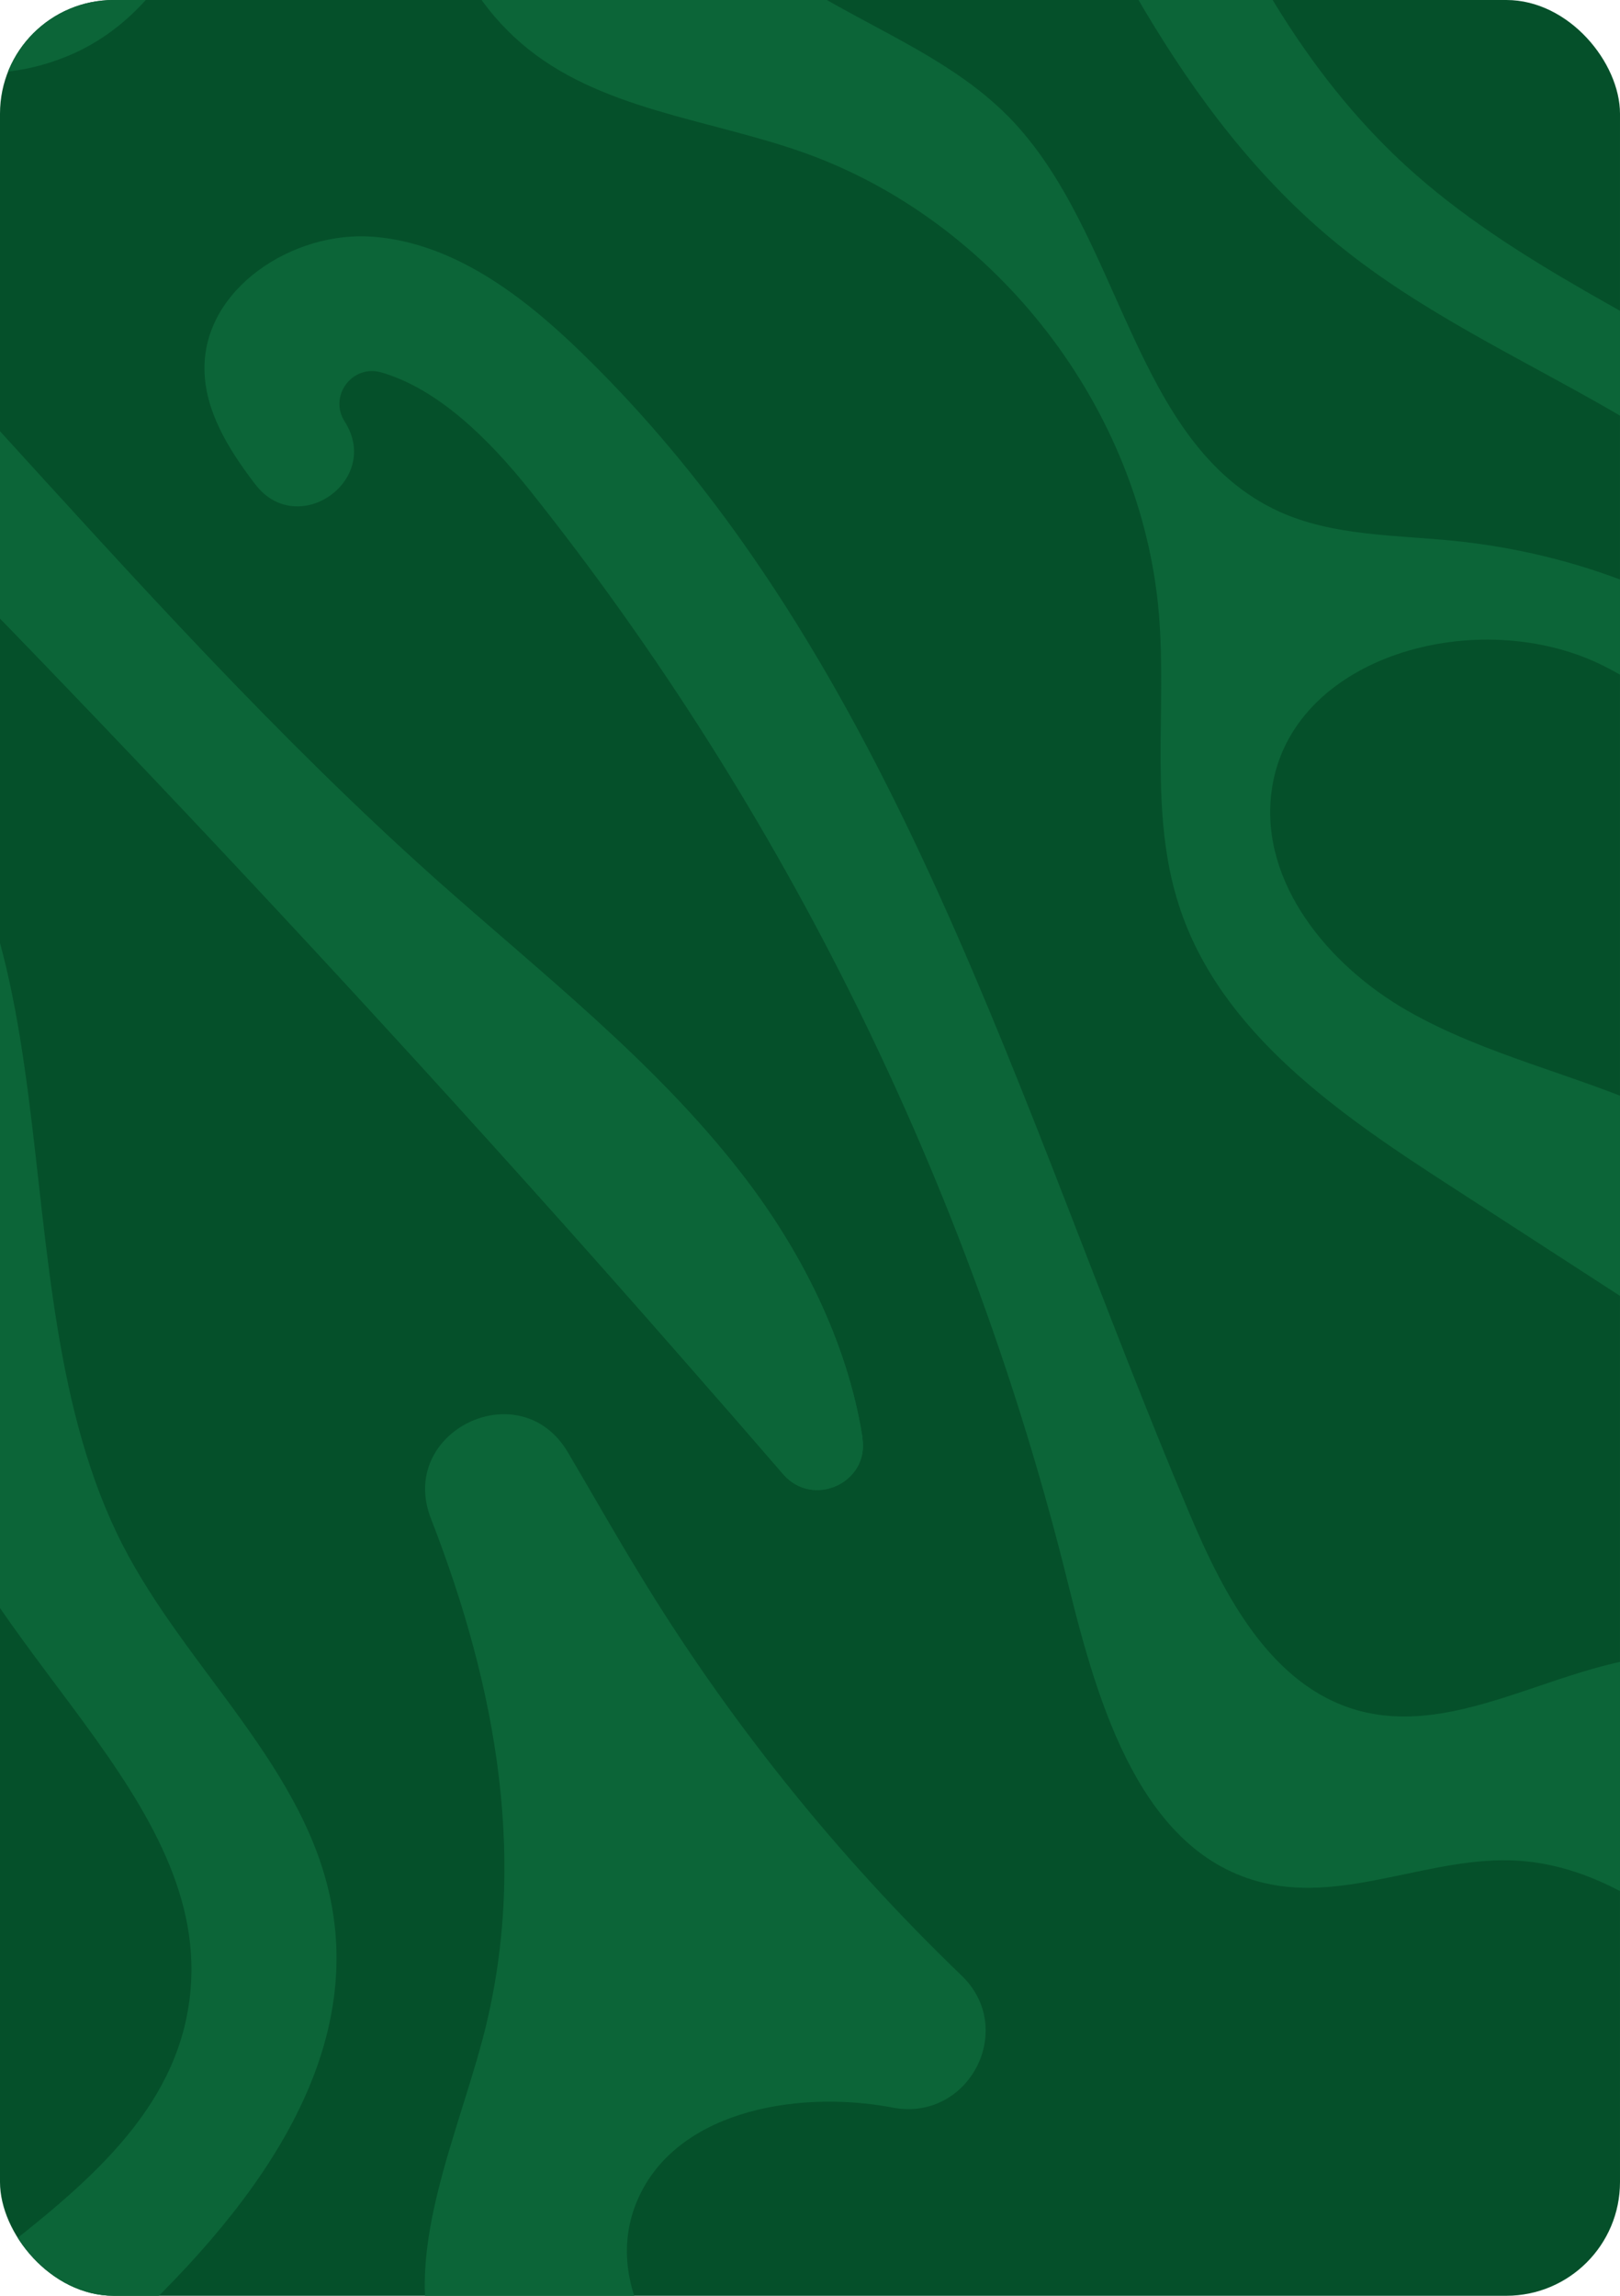 <svg width="228" height="323" viewBox="0 0 228 323" fill="none" xmlns="http://www.w3.org/2000/svg">
<rect width="228" height="323" rx="16" fill="#05502A"/>
<g clip-path="url(#clip0_5996_86225)">
<path d="M536.398 974.8C532.799 962.566 525.052 951.559 516.289 942.119C496.943 921.418 472.093 906.601 452.07 886.535C432.046 866.469 416.679 837.81 423.876 810.42C427.813 795.476 438.227 782.014 438.142 766.563C438.057 750.053 425.696 735.786 411.472 727.446C397.206 719.064 380.907 715.085 365.625 708.82C329.811 694.045 308.263 668.815 286.25 638.419C265.93 610.31 240.403 587.619 204.335 584.063C196.122 583.259 187.571 583.386 180.078 579.999C159.25 570.517 157.98 540.756 141.978 524.458C131.268 513.536 114.927 509.726 103.92 499.058C83.092 478.865 88.299 441.993 68.614 420.657C56.507 407.534 37.838 403.385 21.794 395.596C5.749 387.806 -9.787 371.508 -5.003 354.321C-2.463 345.219 5.157 338.615 12.269 332.392C31.361 315.712 51.046 293.53 46.77 268.553C43.426 248.995 26.323 235.025 17.264 217.372C-1.913 179.95 13.666 124.535 -20.794 100.405C-36.161 89.653 -58.513 88.51 -69.054 73.016C-74.007 65.776 -75.234 56.717 -77.817 48.335C-80.103 40.885 -83.616 33.899 -88.104 27.549C-96.994 14.892 -116.298 27.296 -108.508 40.715L-90.982 70.856C-85.86 79.62 -80.653 88.594 -72.991 95.283C-58.089 108.321 -35.441 111.539 -23.418 127.287C-6.951 148.834 -19.143 180.627 -10.549 206.366C-1.236 234.221 32.208 255.176 26.239 283.92C19.846 314.654 -27.779 324.348 -30.827 355.633C-32.689 374.852 -15.841 390.6 0.966 400.125C17.772 409.65 37.118 417.397 47.109 433.907C61.926 458.418 51.639 495.375 73.356 514.086C84.193 523.442 99.56 524.67 113.064 529.453C140.285 539.105 160.689 565.564 163.102 594.351C164.245 608.067 161.663 622.291 165.939 635.414C171.696 653.236 188.46 664.751 204.208 674.911C255.008 707.804 305.808 740.739 356.608 773.632C364.355 778.67 372.991 783.919 382.177 782.776C391.364 781.633 399.238 770.288 393.65 762.964C390.432 758.731 384.548 757.799 379.299 756.91C352.036 752.381 326.001 740.697 304.538 723.34C280.493 703.909 261.57 677.197 233.418 664.412C221.819 659.163 209.034 656.496 197.985 650.146C186.936 643.796 177.369 632.197 178.935 619.539C181.306 600.15 208.187 592.911 225.671 601.674C243.155 610.437 253.569 628.429 264.999 644.304C294.801 685.833 337.473 718.049 385.606 735.321C398.814 740.062 414.181 745.311 418.965 758.519C424.976 775.199 410.075 791.327 403.937 807.922C392.464 839.206 413.504 873.242 438.396 895.425C463.288 917.608 493.726 935.134 510.363 964.048C515.062 972.26 518.575 981.658 517.263 991.014C515.951 1000.37 508.585 1009.34 499.144 1009.89C487.418 1010.61 478.909 999.396 472.686 989.448C448.26 950.459 423.833 911.469 399.365 872.48C379.934 841.45 358.598 808.726 325.154 793.783C310.761 787.348 294.505 784.47 281.974 774.86C267.327 763.599 257.717 743.321 239.387 741.035C222.962 738.961 206.917 753.058 191 748.571C178.935 745.142 172.289 732.484 167.42 720.927C143.248 663.777 126.272 600.531 81.653 557.393C73.525 549.519 63.831 542.153 52.528 541.264C41.225 540.375 28.652 548.588 28.779 559.891C28.821 565.733 32.123 571.067 35.637 575.724C35.721 575.851 35.848 575.978 35.933 576.105C41.902 583.894 53.798 575.512 48.506 567.257C46.22 563.659 49.607 559.171 53.671 560.357C61.756 562.685 68.995 569.967 74.541 576.909C110.482 621.994 136.559 674.953 150.36 730.918C154.593 748.063 160.689 768.806 177.877 772.87C189.561 775.664 201.583 769.018 213.564 769.738C230.074 770.754 242.181 784.85 255.812 794.248C282.271 812.452 318.085 813.891 343.061 834.084C360.587 848.266 370.324 869.644 381.246 889.329C401.566 925.905 427.897 958.756 454.102 991.395C470.061 1011.29 493.683 1033.43 517.305 1023.91C532.249 1017.9 540.038 1000.12 538.345 984.113C537.922 981.023 537.287 977.848 536.398 974.8Z" fill="#0C6538"/>
<path d="M629.368 710.131C627.209 696.669 620.648 683.715 612.181 672.878C599.947 657.172 584.029 644.811 569.17 631.561C524.848 591.937 489.414 543.042 444.16 504.434C403.943 470.144 356.192 444.151 322.156 403.723C305.18 383.53 291.464 359.696 269.408 345.218C235.33 322.908 190.499 328.623 150.96 338.445C137.286 341.831 122.935 345.599 109.388 341.789C95.841 337.937 84.327 323.162 89.492 310.081C94.572 297.212 111.632 293.995 125.263 296.45C125.39 296.492 125.517 296.492 125.687 296.535C136.355 298.524 143.17 285.486 135.339 277.95C117.77 261.059 102.403 241.925 89.788 221.097C86.486 215.678 83.269 210.005 79.924 204.333C73.193 192.945 55.837 201.412 60.663 213.688C69.976 237.607 74.421 262.414 67.901 286.967C63.541 303.308 54.694 321.511 63.626 335.862C68.409 343.525 77.172 347.673 85.639 350.848C119.76 363.718 157.013 368.247 193.208 363.929C215.857 361.22 239.987 355.336 260.561 365.199C276.224 372.692 286.469 387.932 296.586 402.029C313.35 425.313 332.146 447.538 354.625 465.529C365.42 474.165 377.4 482.928 390.397 487.839C402.927 492.538 410.082 498.803 420.03 508.201C468.502 553.964 515.323 601.462 560.45 650.568C575.351 666.782 590.041 683.123 604.519 699.675C609.133 704.924 613.705 710.174 618.235 715.423C622.426 720.249 630.384 716.608 629.368 710.301C629.368 710.258 629.368 710.216 629.368 710.131Z" fill="#0C6538"/>
<path d="M478.276 165.641C480.097 145.532 462.528 128.176 443.944 119.878C425.021 111.454 403.77 108.702 385.651 98.627C360.632 84.742 344.418 58.537 319.738 44.059C305.726 35.847 289.385 31.698 276.304 22.046C251.031 3.419 242.734 -31.76 218.18 -51.36C202.94 -63.51 181.266 -70.114 174.027 -88.232C172.376 -92.339 171.868 -97.588 175.043 -100.678C177.117 -102.71 180.207 -103.218 183.086 -103.472C213.778 -106.309 243.961 -91.45 266.737 -70.664C289.512 -49.878 306.276 -23.505 323.506 2.107C338.661 24.586 354.748 47.023 375.406 64.337C379.894 68.105 386.328 62.898 383.577 57.691C383.534 57.648 383.534 57.606 383.492 57.564C362.833 19.04 334.809 -14.911 306.953 -48.566C291.967 -66.685 276.6 -85.142 256.788 -97.757C234.563 -111.897 207.978 -117.823 181.689 -119.94C172.926 -120.617 162.216 -119.898 158.025 -112.151C156.204 -108.722 156.162 -104.615 156.585 -100.763C158.914 -80.866 172.799 -64.356 187.616 -50.894C202.432 -37.432 219.069 -25.367 229.991 -8.603C238.416 4.351 243.199 19.718 253.613 31.148C274.103 53.711 309.705 55.024 328.924 78.857C352.081 107.559 386.244 113.486 419.264 126.144C424.344 128.091 429.339 130.208 434.207 132.621C443.563 137.277 452.792 143.585 457.067 153.152C461.301 162.677 458.464 175.97 448.855 180.076C442.547 182.786 435.223 181.008 429 178.171C416.258 172.414 405.844 162.635 394.499 154.422C371.469 137.743 344.418 127.414 320.754 111.623C295.735 94.902 274.949 72.38 249.549 56.209C232.32 45.245 213.016 37.159 197.945 23.401C155.188 -15.715 157.644 -89.629 111.966 -125.316C95.964 -137.805 75.983 -143.858 56.382 -149.235C49.524 -151.14 39.322 -150.886 38.56 -143.774C38.348 -141.615 39.068 -139.456 40.423 -137.762C52.742 -122.226 73.485 -117.696 90.08 -107.325C139.483 -76.506 143.208 -2.253 188.378 34.45C199.977 43.89 213.693 50.24 226.647 57.691C253.275 72.973 276.939 92.827 301.365 111.454C338.619 139.817 377.946 165.344 417.274 190.829C431.456 200.058 446.357 210.006 453.638 225.288C458.972 236.507 459.607 249.376 458.845 261.737C457.745 279.771 453.892 297.636 447.5 314.527C445.976 318.549 444.41 323.375 446.95 326.846C449.405 330.233 454.739 330.233 458.253 327.947C461.724 325.661 463.756 321.724 465.449 317.914C476.922 292.133 479.843 262.669 473.662 235.152C470.826 222.579 466.127 209.837 468.37 197.179C470.233 186.596 476.795 177.24 478.107 166.572C478.192 166.318 478.234 165.979 478.276 165.641Z" fill="#0C6538"/>
<path d="M536.398 466.8C532.799 454.566 525.052 443.559 516.289 434.119C496.943 413.418 472.093 398.601 452.07 378.535C432.046 358.469 416.679 329.809 423.876 302.42C427.813 287.476 438.227 274.014 438.142 258.563C438.057 242.053 425.696 227.786 411.472 219.446C397.206 211.064 380.907 207.085 365.625 200.82C329.811 186.045 308.263 160.815 286.25 130.419C265.93 102.31 240.403 79.62 204.335 76.064C196.122 75.259 187.571 75.386 180.078 71.999C159.25 62.517 157.98 32.757 141.978 16.458C131.268 5.536 114.927 1.726 103.92 -8.942C83.092 -29.135 88.299 -66.007 68.614 -87.343C56.507 -100.467 37.838 -104.615 21.794 -112.405C5.749 -120.194 -9.787 -136.492 -5.003 -153.68C-2.463 -162.781 5.157 -169.385 12.269 -175.608C31.361 -192.288 51.046 -214.47 46.77 -239.447C43.426 -259.005 26.323 -272.975 17.264 -290.628C-1.913 -328.051 13.666 -383.465 -20.794 -407.595C-36.161 -418.348 -58.513 -419.491 -69.054 -434.985C-74.007 -442.224 -75.234 -451.283 -77.817 -459.665C-80.103 -467.116 -83.616 -474.101 -88.104 -480.451C-96.994 -493.108 -116.298 -480.705 -108.508 -467.285L-90.982 -437.144C-85.86 -428.381 -80.653 -419.406 -72.991 -412.717C-58.089 -399.679 -35.441 -396.461 -23.418 -380.713C-6.951 -359.166 -19.143 -327.373 -10.549 -301.635C-1.236 -273.779 32.208 -252.824 26.239 -224.08C19.846 -193.346 -27.779 -183.652 -30.827 -152.367C-32.689 -133.148 -15.841 -117.4 0.966 -107.875C17.772 -98.35 37.118 -90.603 47.109 -74.093C61.926 -49.582 51.639 -12.625 73.356 6.086C84.193 15.442 99.56 16.67 113.064 21.453C140.285 31.105 160.689 57.564 163.102 86.35C164.245 100.067 161.663 114.291 165.939 127.414C171.696 145.236 188.46 156.751 204.208 166.911C255.008 199.804 305.808 232.739 356.608 265.632C364.355 270.67 372.991 275.919 382.177 274.776C391.364 273.633 399.238 262.288 393.65 254.964C390.432 250.731 384.548 249.8 379.299 248.911C352.036 244.381 326.001 232.697 304.538 215.34C280.493 195.909 261.57 169.197 233.418 156.412C221.819 151.163 209.034 148.496 197.985 142.146C186.936 135.796 177.369 124.197 178.935 111.539C181.306 92.15 208.187 84.911 225.671 93.674C243.155 102.437 253.569 120.429 264.999 136.304C294.801 177.833 337.473 210.049 385.606 227.321C398.814 232.062 414.181 237.311 418.965 250.519C424.976 267.199 410.075 283.328 403.937 299.922C392.464 331.207 413.504 365.242 438.396 387.425C463.288 409.608 493.726 427.134 510.363 456.048C515.062 464.26 518.575 473.658 517.263 483.014C515.951 492.37 508.585 501.344 499.144 501.937C487.418 502.656 478.909 491.438 472.686 481.49C448.26 442.501 423.833 403.512 399.365 364.523C379.934 333.492 358.598 300.769 325.154 285.825C310.761 279.39 294.505 276.512 281.974 266.902C267.327 255.642 257.717 235.364 239.387 233.078C222.962 231.003 206.917 245.1 191 240.613C178.935 237.184 172.289 224.526 167.42 212.969C143.248 155.819 126.272 92.573 81.653 49.436C73.525 41.562 63.831 34.196 52.528 33.307C41.225 32.418 28.652 40.63 28.779 51.934C28.821 57.776 32.123 63.109 35.637 67.766C35.721 67.893 35.848 68.02 35.933 68.147C41.902 75.936 53.798 67.554 48.506 59.299C46.22 55.701 49.607 51.214 53.671 52.399C61.756 54.727 68.995 62.009 74.541 68.951C110.482 114.036 136.559 166.995 150.36 222.96C154.593 240.105 160.689 260.849 177.877 264.913C189.561 267.707 201.583 261.06 213.564 261.78C230.074 262.796 242.181 276.893 255.812 286.291C282.271 304.494 318.085 305.933 343.061 326.126C360.587 340.308 370.324 361.686 381.246 381.371C401.566 417.947 427.897 450.798 454.102 483.437C470.061 503.334 493.683 525.474 517.305 515.949C532.249 509.938 540.038 492.158 538.345 476.156C537.922 473.023 537.287 469.848 536.398 466.8Z" fill="#0C6538"/>
<path d="M629.368 202.131C627.209 188.669 620.648 175.715 612.181 164.878C599.947 149.172 584.029 136.811 569.17 123.561C524.848 83.937 489.414 35.042 444.16 -3.566C403.943 -37.856 356.192 -63.849 322.156 -104.277C305.18 -124.47 291.464 -148.304 269.408 -162.782C235.33 -185.092 190.499 -179.377 150.96 -169.555C137.286 -166.169 122.935 -162.401 109.388 -166.211C95.841 -170.063 84.327 -184.838 89.492 -197.919C94.572 -210.788 111.632 -214.005 125.263 -211.55C125.39 -211.508 125.517 -211.508 125.687 -211.465C136.355 -209.476 143.17 -222.514 135.339 -230.05C117.77 -246.941 102.403 -266.075 89.788 -286.903C86.486 -292.322 83.269 -297.995 79.924 -303.667C73.193 -315.055 55.837 -306.588 60.663 -294.312C69.976 -270.393 74.421 -245.586 67.901 -221.033C63.541 -204.692 54.694 -186.489 63.626 -172.138C68.409 -164.475 77.172 -160.327 85.639 -157.152C119.76 -144.282 157.013 -139.753 193.208 -144.071C215.857 -146.78 239.987 -152.664 260.561 -142.801C276.224 -135.308 286.469 -120.068 296.586 -105.971C313.35 -82.687 332.146 -60.462 354.625 -42.471C365.42 -33.835 377.4 -25.072 390.397 -20.161C402.927 -15.462 410.082 -9.197 420.03 0.201C468.502 45.964 515.323 93.462 560.45 142.568C575.351 158.782 590.041 175.123 604.519 191.675C609.133 196.924 613.705 202.174 618.235 207.423C622.426 212.249 630.384 208.608 629.368 202.301C629.368 202.258 629.368 202.216 629.368 202.131Z" fill="#0C6538"/>
<path d="M28.358 466.8C24.76 454.566 17.013 443.559 8.25 434.119C-11.096 413.418 -35.946 398.601 -55.969 378.535C-75.993 358.469 -91.36 329.809 -84.163 302.42C-80.226 287.476 -69.812 274.014 -69.897 258.563C-69.982 242.053 -82.343 227.786 -96.567 219.446C-110.791 211.107 -127.132 207.085 -142.414 200.82C-178.228 186.045 -199.776 160.815 -221.789 130.419C-242.109 102.31 -267.636 79.62 -303.704 76.064C-311.917 75.259 -320.468 75.386 -327.961 71.999C-348.789 62.517 -350.059 32.757 -366.061 16.458C-376.771 5.536 -393.112 1.726 -404.119 -8.942C-424.947 -29.135 -419.74 -66.007 -439.425 -87.343C-451.532 -100.467 -470.201 -104.615 -486.245 -112.405C-502.29 -120.194 -517.826 -136.492 -513.042 -153.68C-510.502 -162.781 -502.882 -169.385 -495.77 -175.608C-476.678 -192.288 -456.993 -214.47 -461.269 -239.447C-464.613 -259.005 -481.716 -272.975 -490.775 -290.628C-509.952 -328.051 -494.373 -383.465 -528.833 -407.595C-544.2 -418.348 -566.552 -419.491 -577.093 -434.985C-582.046 -442.224 -583.273 -451.283 -585.856 -459.665C-588.142 -467.116 -591.655 -474.101 -596.143 -480.451C-605.033 -493.108 -624.337 -480.705 -616.547 -467.285L-599.021 -437.144C-593.899 -428.381 -588.692 -419.406 -581.03 -412.717C-566.128 -399.679 -543.48 -396.461 -531.457 -380.713C-514.99 -359.166 -527.182 -327.373 -518.588 -301.635C-509.275 -273.779 -475.831 -252.824 -481.8 -224.08C-488.193 -193.346 -535.818 -183.652 -538.866 -152.367C-540.728 -133.148 -523.88 -117.4 -507.073 -107.875C-490.267 -98.35 -470.921 -90.603 -460.93 -74.093C-446.113 -49.582 -456.4 -12.625 -434.683 6.086C-423.846 15.442 -408.479 16.67 -394.975 21.453C-367.754 31.105 -347.35 57.564 -344.937 86.35C-343.794 100.067 -346.376 114.291 -342.1 127.414C-336.343 145.236 -319.579 156.751 -303.831 166.911C-253.031 199.804 -202.231 232.739 -151.431 265.632C-143.684 270.67 -135.048 275.919 -125.862 274.776C-116.675 273.633 -108.801 262.288 -114.389 254.964C-117.607 250.731 -123.491 249.8 -128.74 248.911C-156.003 244.381 -182.038 232.697 -203.501 215.34C-227.546 195.909 -246.469 169.197 -274.621 156.412C-286.22 151.163 -299.005 148.496 -310.054 142.146C-321.103 135.838 -330.67 124.197 -329.104 111.539C-326.733 92.15 -299.852 84.911 -282.368 93.674C-264.884 102.437 -254.47 120.429 -243.04 136.304C-213.238 177.833 -170.566 210.049 -122.433 227.321C-109.225 232.062 -93.858 237.311 -89.074 250.519C-83.063 267.199 -97.964 283.328 -104.102 299.922C-115.575 331.207 -94.535 365.242 -69.643 387.425C-44.751 409.608 -14.313 427.134 2.324 456.048C7.023 464.26 10.536 473.658 9.224 483.014C7.912 492.37 0.546 501.344 -8.895 501.937C-20.621 502.656 -29.13 491.438 -35.353 481.49C-59.779 442.501 -84.206 403.512 -108.674 364.523C-128.105 333.492 -149.441 300.769 -182.885 285.825C-197.278 279.39 -213.534 276.512 -226.065 266.902C-240.712 255.642 -250.322 235.364 -268.652 233.078C-285.077 231.003 -301.122 245.1 -317.039 240.613C-329.104 237.184 -335.75 224.526 -340.619 212.969C-364.791 155.819 -381.767 92.573 -426.386 49.436C-434.514 41.562 -444.208 34.196 -455.511 33.307C-466.814 32.418 -479.387 40.63 -479.26 51.934C-479.218 57.776 -475.916 63.109 -472.402 67.766C-472.318 67.893 -472.191 68.02 -472.106 68.147C-466.137 75.936 -454.241 67.554 -459.533 59.299C-461.819 55.701 -458.432 51.214 -454.368 52.399C-446.283 54.727 -439.044 62.009 -433.498 68.951C-397.557 114.036 -371.48 166.995 -357.679 222.96C-353.446 240.105 -347.35 260.849 -330.162 264.913C-318.478 267.707 -306.456 261.06 -294.475 261.78C-277.965 262.796 -265.858 276.893 -252.227 286.291C-225.768 304.494 -189.954 305.933 -164.978 326.126C-147.452 340.308 -137.715 361.686 -126.793 381.371C-106.473 417.947 -80.142 450.798 -53.937 483.437C-37.978 503.334 -14.356 525.474 9.266 515.949C24.21 509.938 31.999 492.158 30.306 476.156C29.925 473.023 29.29 469.848 28.358 466.8Z" fill="#0C6538"/>
<path d="M121.369 202.131C119.21 188.669 112.648 175.715 104.181 164.878C91.947 149.172 76.029 136.811 61.17 123.561C16.848 83.937 -18.585 35.042 -63.84 -3.566C-104.056 -37.856 -151.808 -63.849 -185.844 -104.277C-202.82 -124.47 -216.536 -148.304 -238.592 -162.782C-272.67 -185.092 -317.501 -179.377 -357.04 -169.555C-370.714 -166.169 -385.065 -162.401 -398.612 -166.211C-412.158 -170.063 -423.673 -184.838 -418.508 -197.919C-413.428 -210.788 -396.368 -214.005 -382.737 -211.55C-382.61 -211.508 -382.483 -211.508 -382.313 -211.465C-371.645 -209.476 -364.83 -222.514 -372.661 -230.05C-390.23 -246.941 -405.597 -266.075 -418.212 -286.903C-421.514 -292.322 -424.731 -297.995 -428.076 -303.667C-434.807 -315.055 -452.163 -306.588 -447.337 -294.312C-438.024 -270.393 -433.579 -245.586 -440.098 -221.033C-444.459 -204.692 -453.306 -186.489 -444.374 -172.138C-439.59 -164.475 -430.827 -160.327 -422.361 -157.152C-388.24 -144.282 -350.987 -139.753 -314.792 -144.071C-292.143 -146.78 -268.013 -152.664 -247.439 -142.801C-231.776 -135.308 -221.531 -120.068 -211.414 -105.971C-194.65 -82.687 -175.854 -60.462 -153.375 -42.471C-142.58 -33.835 -130.599 -25.072 -117.603 -20.161C-105.072 -15.462 -97.918 -9.197 -87.97 0.201C-39.498 45.964 7.323 93.462 52.45 142.568C67.351 158.782 82.041 175.123 96.519 191.675C101.133 196.924 105.705 202.174 110.235 207.423C114.426 212.249 122.385 208.608 121.369 202.301C121.369 202.258 121.369 202.216 121.369 202.131Z" fill="#0C6538"/>
<path d="M28.358 -41.2C24.76 -53.435 17.013 -64.441 8.25 -73.882C-11.096 -94.582 -35.946 -109.399 -55.969 -129.465C-75.993 -149.531 -91.36 -178.191 -84.163 -205.581C-80.226 -220.524 -69.812 -233.986 -69.897 -249.438C-69.982 -265.948 -82.343 -280.214 -96.567 -288.554C-110.833 -296.894 -127.132 -300.915 -142.414 -307.181C-178.228 -321.955 -199.776 -347.186 -221.789 -377.581C-242.109 -405.69 -267.636 -428.381 -303.704 -431.937C-311.917 -432.741 -320.468 -432.614 -327.961 -436.001C-348.789 -445.484 -350.059 -475.244 -366.061 -491.542C-376.771 -502.464 -393.112 -506.274 -404.119 -516.942C-424.947 -537.135 -419.74 -574.008 -439.425 -595.344C-451.532 -608.467 -470.201 -612.616 -486.245 -620.405C-502.29 -628.194 -517.826 -644.493 -513.042 -661.68C-510.502 -670.782 -502.882 -677.386 -495.77 -683.609C-476.678 -700.288 -456.993 -722.471 -461.269 -747.447C-464.613 -767.005 -481.716 -780.975 -490.775 -798.628C-509.952 -836.051 -494.373 -891.465 -528.833 -915.595C-544.2 -926.348 -566.552 -927.491 -577.093 -942.985C-582.046 -950.224 -583.273 -959.283 -585.856 -967.665C-588.184 -975.074 -591.655 -982.059 -596.143 -988.409C-605.033 -1001.07 -624.337 -988.663 -616.547 -975.243L-599.021 -945.102C-593.899 -936.339 -588.692 -927.364 -581.03 -920.675C-566.128 -907.637 -543.48 -904.419 -531.457 -888.671C-514.99 -867.124 -527.182 -835.331 -518.588 -809.593C-509.275 -781.737 -475.831 -760.782 -481.8 -732.038C-488.193 -701.304 -535.818 -691.61 -538.866 -660.325C-540.728 -641.106 -523.88 -625.358 -507.073 -615.833C-490.267 -606.308 -470.921 -598.561 -460.93 -582.051C-446.113 -557.54 -456.4 -520.583 -434.683 -501.871C-423.846 -492.516 -408.479 -491.288 -394.975 -486.505C-367.754 -476.853 -347.35 -450.394 -344.937 -421.608C-343.794 -407.892 -346.376 -393.668 -342.1 -380.544C-336.343 -362.722 -319.579 -351.207 -303.831 -341.047C-253.031 -308.154 -202.231 -275.219 -151.431 -242.326C-143.684 -237.288 -135.048 -232.039 -125.862 -233.182C-116.675 -234.325 -108.801 -245.67 -114.389 -252.994C-117.607 -257.227 -123.491 -258.158 -128.74 -259.047C-156.003 -263.577 -182.038 -275.261 -203.501 -292.618C-227.546 -312.049 -246.469 -338.761 -274.621 -351.546C-286.22 -356.795 -299.005 -359.462 -310.054 -365.812C-321.103 -372.12 -330.67 -383.762 -329.104 -396.419C-326.733 -415.808 -299.852 -423.047 -282.368 -414.284C-264.884 -405.521 -254.47 -387.529 -243.04 -371.654C-213.238 -330.125 -170.566 -297.91 -122.433 -280.638C-109.225 -275.896 -93.858 -270.647 -89.074 -257.439C-83.063 -240.76 -97.964 -224.63 -104.102 -208.036C-115.575 -176.751 -94.535 -142.716 -69.643 -120.533C-44.751 -98.35 -14.313 -80.824 2.324 -51.911C7.023 -43.698 10.536 -34.3 9.224 -24.944C7.912 -15.589 0.546 -6.614 -8.895 -6.021C-20.621 -5.302 -29.13 -16.52 -35.353 -26.468C-59.779 -65.457 -84.206 -104.446 -108.674 -143.435C-128.105 -174.466 -149.441 -207.189 -182.885 -222.133C-197.278 -228.568 -213.534 -231.446 -226.065 -241.056C-240.712 -252.316 -250.322 -272.594 -268.652 -274.88C-285.077 -276.955 -301.122 -262.857 -317.039 -267.345C-329.104 -270.774 -335.75 -283.432 -340.619 -294.989C-364.791 -352.139 -381.767 -415.385 -426.386 -458.522C-434.514 -466.396 -444.208 -473.762 -455.511 -474.651C-466.814 -475.54 -479.387 -467.328 -479.26 -456.025C-479.218 -450.183 -475.916 -444.849 -472.402 -440.192C-472.318 -440.065 -472.191 -439.938 -472.106 -439.811C-466.137 -432.022 -454.241 -440.404 -459.533 -448.659C-461.819 -452.257 -458.432 -456.744 -454.368 -455.559C-446.283 -453.231 -439.044 -445.949 -433.498 -439.006C-397.557 -393.921 -371.48 -340.963 -357.679 -284.998C-353.446 -267.853 -347.35 -247.11 -330.162 -243.046C-318.478 -240.252 -306.456 -246.898 -294.475 -246.178C-277.965 -245.162 -265.858 -231.065 -252.227 -221.667C-225.768 -203.464 -189.954 -202.024 -164.978 -181.831C-147.452 -167.65 -137.715 -146.272 -126.793 -126.587C-106.473 -90.01 -80.142 -57.16 -53.937 -24.521C-37.978 -4.624 -14.356 17.516 9.266 7.991C24.21 1.98 31.999 -15.8 30.306 -31.802C29.925 -34.977 29.29 -38.152 28.358 -41.2Z" fill="#0C6538"/>
<path d="M121.369 202.131C119.21 188.669 112.648 175.715 104.181 164.878C91.947 149.172 76.029 136.811 61.17 123.561C16.848 83.937 -18.585 35.042 -63.84 -3.566C-104.056 -37.856 -151.808 -63.849 -185.844 -104.277C-202.82 -124.47 -216.536 -148.304 -238.592 -162.782C-272.67 -185.092 -317.501 -179.377 -357.04 -169.555C-370.714 -166.169 -385.065 -162.401 -398.612 -166.211C-412.158 -170.063 -423.673 -184.838 -418.508 -197.919C-413.428 -210.788 -396.368 -214.005 -382.737 -211.55C-382.61 -211.508 -382.483 -211.508 -382.313 -211.465C-371.645 -209.476 -364.83 -222.514 -372.661 -230.05C-390.23 -246.941 -405.597 -266.075 -418.212 -286.903C-421.514 -292.322 -424.731 -297.995 -428.076 -303.667C-434.807 -315.055 -452.163 -306.588 -447.337 -294.312C-438.024 -270.393 -433.579 -245.586 -440.098 -221.033C-444.459 -204.692 -453.306 -186.489 -444.374 -172.138C-439.59 -164.475 -430.827 -160.327 -422.361 -157.152C-388.24 -144.282 -350.987 -139.753 -314.792 -144.071C-292.143 -146.78 -268.013 -152.664 -247.439 -142.801C-231.776 -135.308 -221.531 -120.068 -211.414 -105.971C-194.65 -82.687 -175.854 -60.462 -153.375 -42.471C-142.58 -33.835 -130.599 -25.072 -117.603 -20.161C-105.072 -15.462 -97.918 -9.197 -87.97 0.201C-39.498 45.964 7.323 93.462 52.45 142.568C67.351 158.782 82.041 175.123 96.519 191.675C101.133 196.924 105.705 202.174 110.235 207.423C114.426 212.249 122.385 208.608 121.369 202.301C121.369 202.258 121.369 202.216 121.369 202.131Z" fill="#0C6538"/>
</g>
<defs>
<clipPath id="clip0_5996_86225">
<rect width="228" height="323" rx="16" fill="white"/>
</clipPath>
</defs>
</svg>
